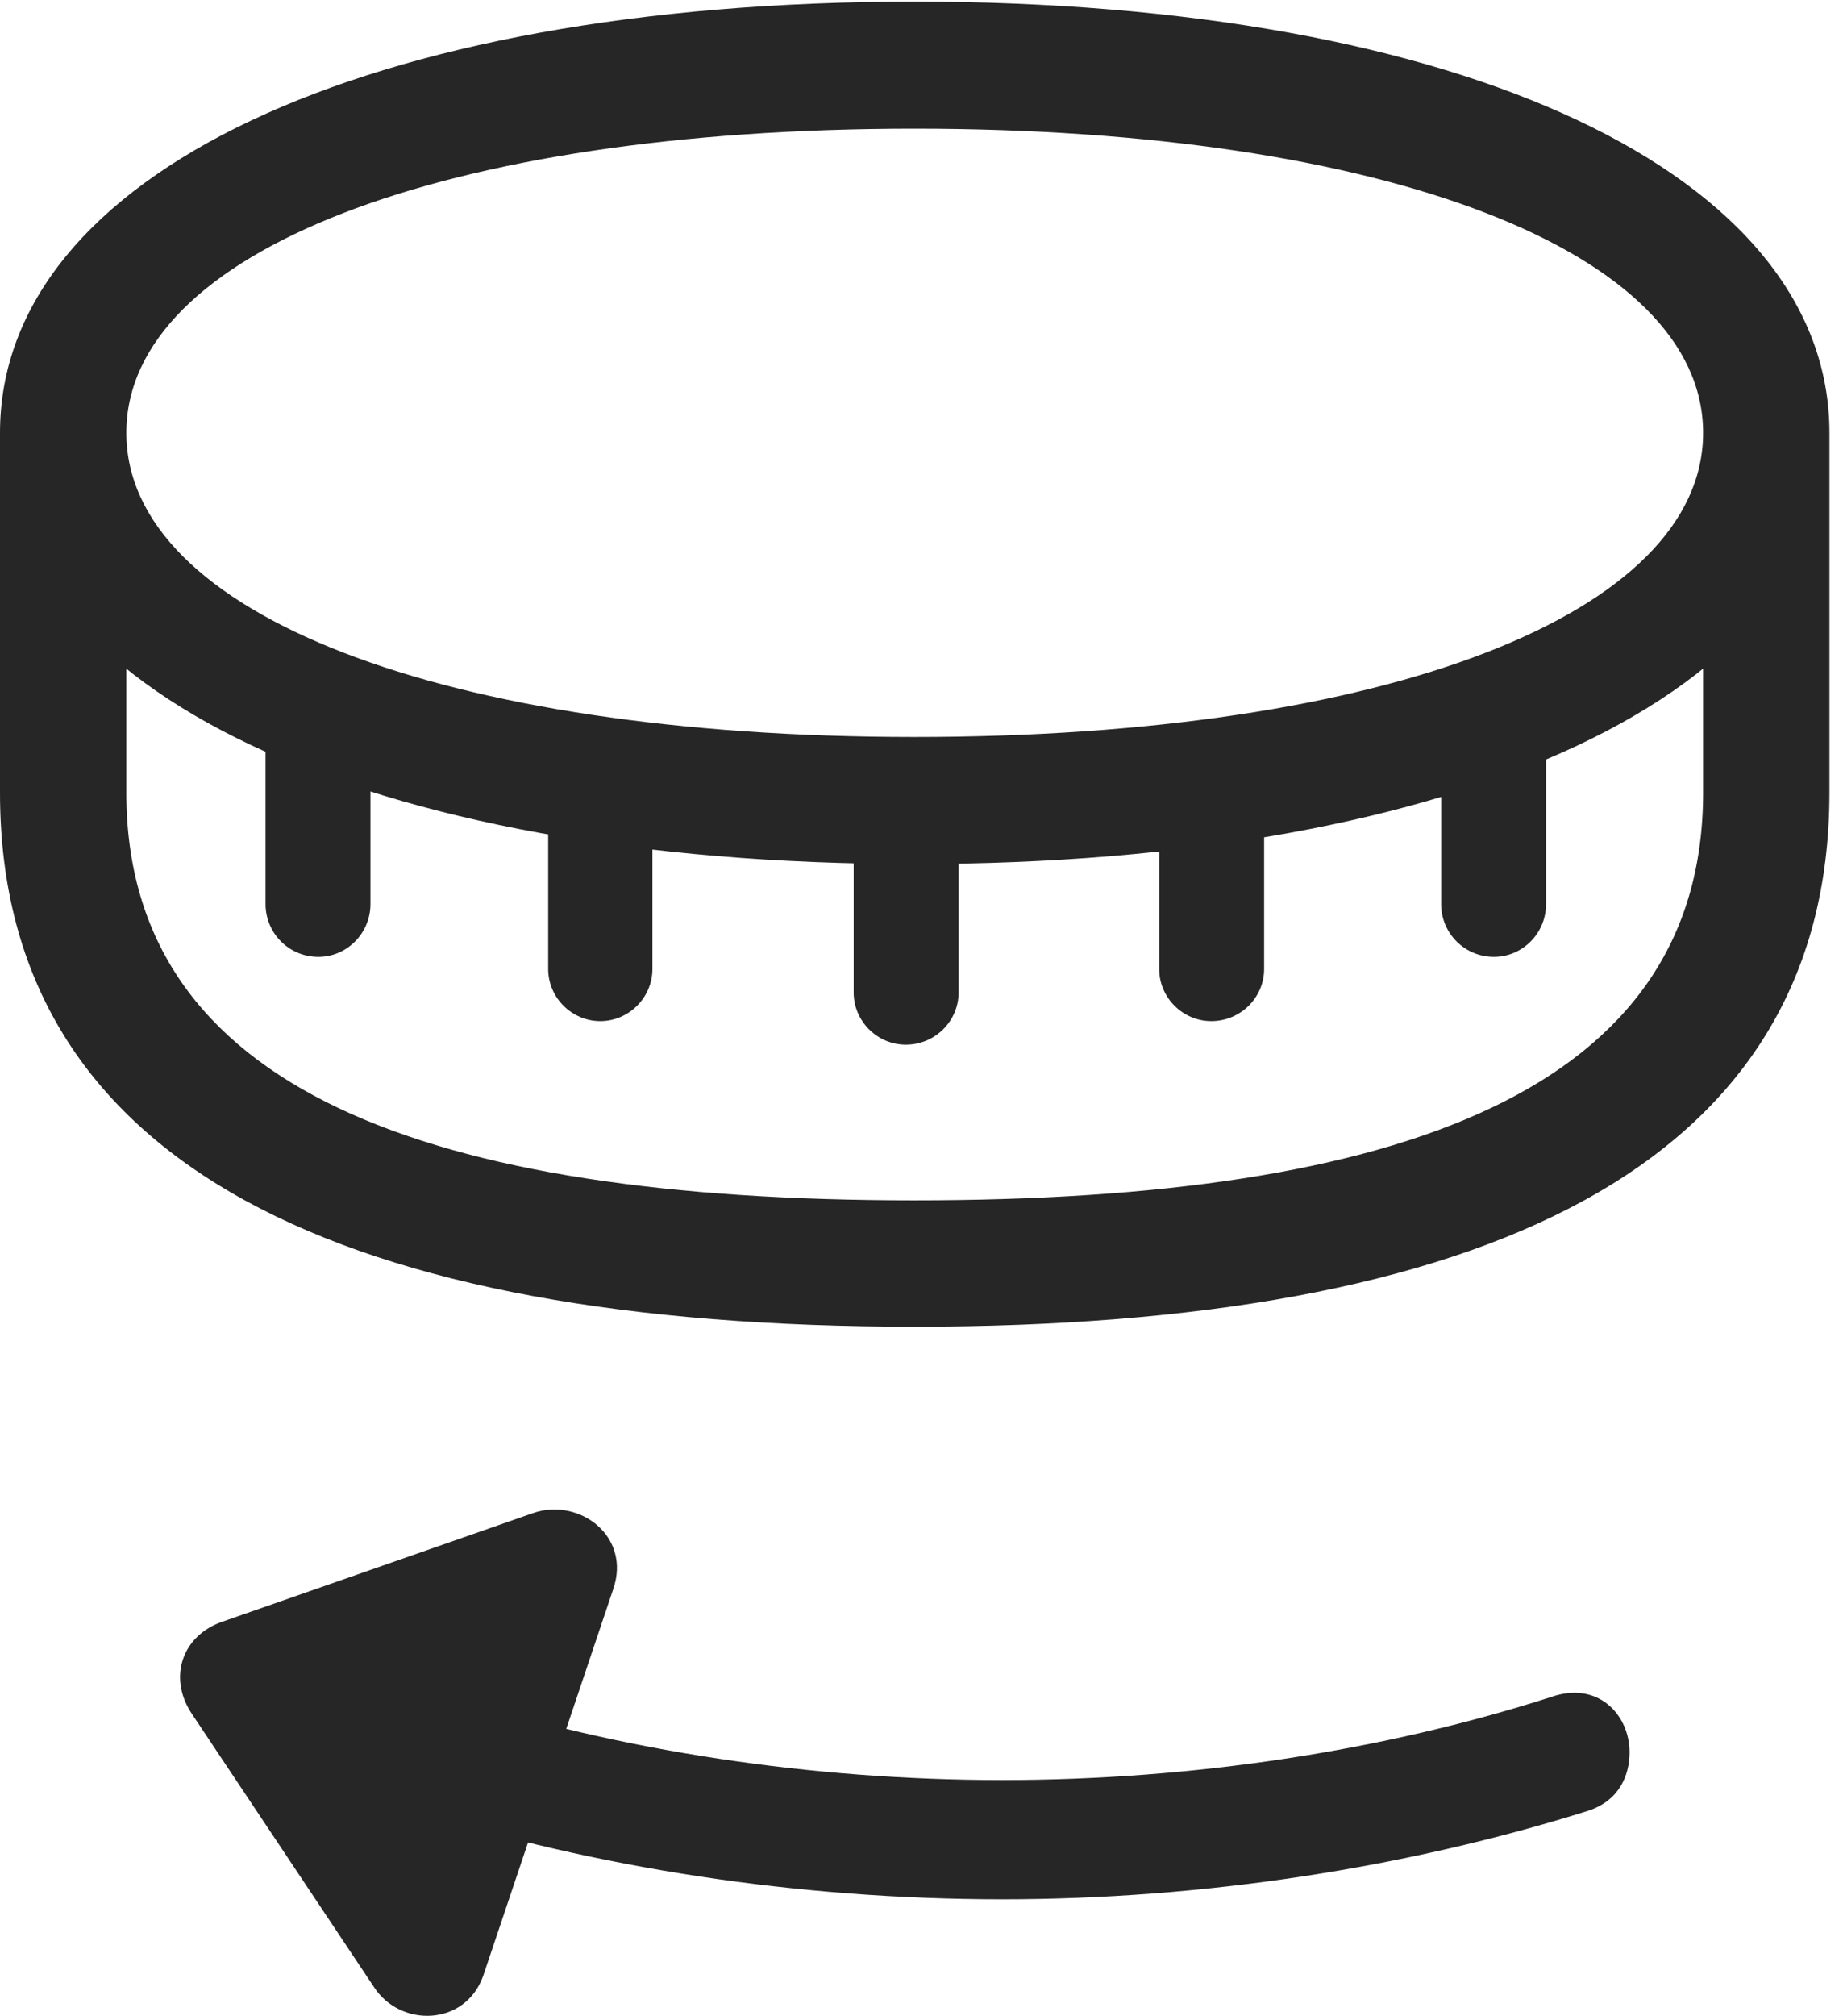 <?xml version="1.0" encoding="UTF-8"?>
<!--Generator: Apple Native CoreSVG 326-->
<!DOCTYPE svg
PUBLIC "-//W3C//DTD SVG 1.1//EN"
       "http://www.w3.org/Graphics/SVG/1.1/DTD/svg11.dtd">
<svg version="1.1" xmlns="http://www.w3.org/2000/svg" xmlns:xlink="http://www.w3.org/1999/xlink" viewBox="0 0 50.43 55.146">
 <g>
  <rect height="55.146" opacity="0" width="50.43" x="0" y="0"/>
  <path d="M25.02 23.637C40.039 23.637 50.059 18.911 50.059 11.841C50.059 4.77 40.039 0.044 25.02 0.044C10.02 0.044 0 4.77 0 11.841C0 18.911 10.02 23.637 25.02 23.637ZM25.02 20.161C12.109 20.161 3.457 16.782 3.457 11.841C3.457 6.899 12.109 3.52 25.02 3.52C37.949 3.52 46.602 6.899 46.602 11.841C46.602 16.782 37.949 20.161 25.02 20.161ZM25.02 36.294C40.488 36.294 50.059 31.958 50.059 21.684L50.059 11.841L46.602 11.841L46.602 21.684C46.602 29.809 38.34 32.837 25.02 32.837C11.719 32.837 3.457 29.809 3.457 21.684L3.457 11.841L0 11.841L0 21.684C0 31.958 9.551 36.294 25.02 36.294ZM10.137 24.731L10.137 19.868L7.266 19.868L7.266 24.731C7.266 25.532 7.91 26.177 8.711 26.177C9.492 26.177 10.137 25.532 10.137 24.731ZM17.852 26.509L17.852 21.626L15 21.626L15 26.509C15 27.29 15.645 27.934 16.426 27.934C17.207 27.934 17.852 27.29 17.852 26.509ZM26.23 27.153L26.23 22.27L23.359 22.27L23.359 27.153C23.359 27.934 24.004 28.579 24.785 28.579C25.586 28.579 26.23 27.934 26.23 27.153ZM34.59 26.509L34.59 21.626L31.719 21.626L31.719 26.509C31.719 27.29 32.363 27.934 33.145 27.934C33.945 27.934 34.59 27.29 34.59 26.509ZM42.305 24.731L42.305 19.868L39.434 19.868L39.434 24.731C39.434 25.532 40.078 26.177 40.879 26.177C41.66 26.177 42.305 25.532 42.305 24.731Z" fill="black" fill-opacity="0.85"/>
  <path d="M44.59 47.934C44.59 46.919 43.73 45.962 42.422 46.43C37.852 47.895 32.637 48.696 27.422 48.696C22.207 48.696 16.973 47.895 12.402 46.43L11.367 49.536C16.27 51.098 21.855 51.958 27.422 51.958C32.969 51.958 38.555 51.079 43.457 49.536C44.297 49.263 44.59 48.579 44.59 47.934ZM13.223 54.048L16.777 43.481C17.285 42.016 15.84 40.962 14.59 41.391L6.094 44.36C5 44.731 4.59 45.864 5.234 46.86L10.234 54.36C10.957 55.473 12.734 55.434 13.223 54.048Z" fill="black" fill-opacity="0.85"/>
 </g>
</svg>
